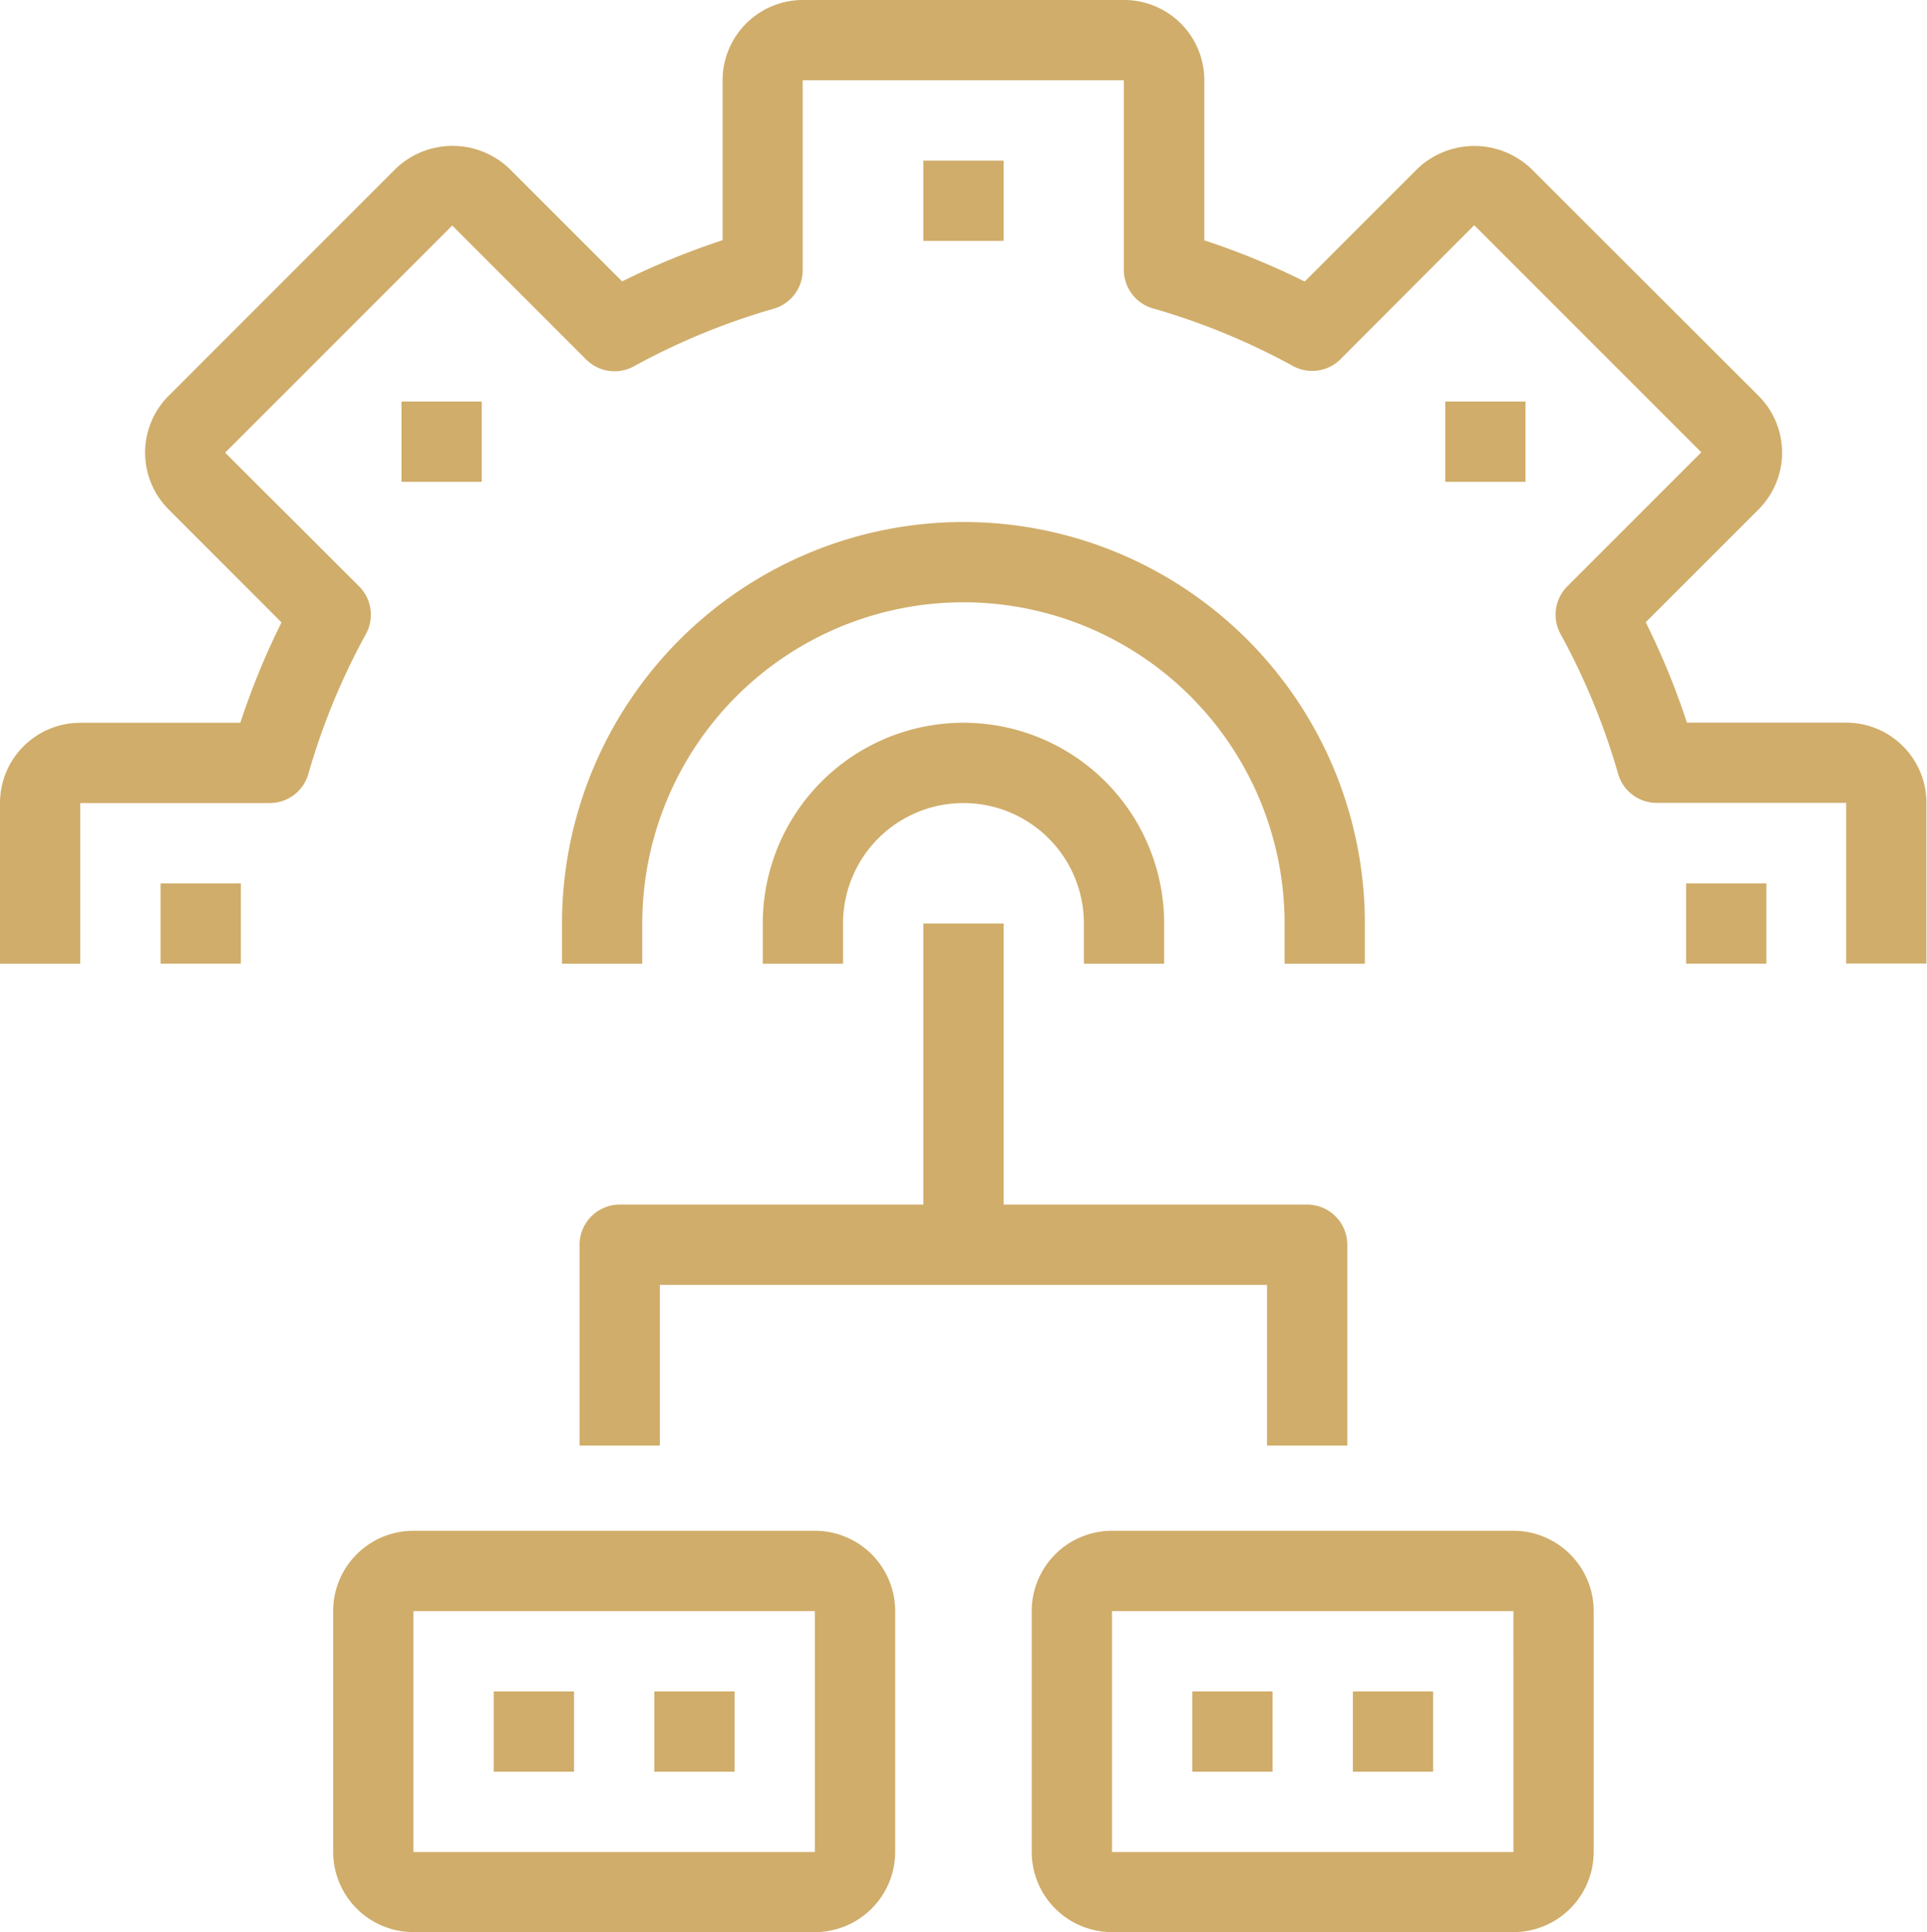 <svg xmlns="http://www.w3.org/2000/svg" width="56.132" height="56.275" viewBox="0 0 56.132 56.275">
  <g id="Group_840" data-name="Group 840" transform="translate(-930.875 -1898.668)">
    <g id="Group_360" data-name="Group 360" transform="translate(930.875 1898.668)">
      <g id="Group_359" data-name="Group 359">
        <path id="Path_475" data-name="Path 475" d="M53.793,21.046H49.139a22.038,22.038,0,0,0-1.2-2.924l3.286-3.286h0a2.338,2.338,0,0,0,0-3.308L44.6,4.912a2.4,2.4,0,0,0-3.308,0L38.005,8.2a21.977,21.977,0,0,0-2.924-1.2V2.338A2.337,2.337,0,0,0,32.744,0H23.389a2.339,2.339,0,0,0-2.34,2.338V6.995a22.211,22.211,0,0,0-2.927,1.2L14.837,4.912a2.394,2.394,0,0,0-3.309,0L4.912,11.528a2.339,2.339,0,0,0,0,3.308L8.2,18.127a21.977,21.977,0,0,0-1.2,2.924H2.338A2.337,2.337,0,0,0,0,23.388v4.678H2.338V23.388H7.857a1.17,1.17,0,0,0,1.124-.845,19.757,19.757,0,0,1,1.677-4.076,1.169,1.169,0,0,0-.2-1.392l-3.9-3.892,6.615-6.615,3.9,3.9a1.168,1.168,0,0,0,1.391.2,19.9,19.9,0,0,1,4.073-1.677,1.17,1.17,0,0,0,.845-1.124V2.338h9.355V7.857a1.17,1.17,0,0,0,.845,1.124,19.825,19.825,0,0,1,4.078,1.677,1.169,1.169,0,0,0,1.391-.2l3.892-3.9,6.615,6.615-3.9,3.9a1.169,1.169,0,0,0-.2,1.392,19.9,19.9,0,0,1,1.677,4.073,1.17,1.17,0,0,0,1.124.845h5.519v4.678h2.338V23.385A2.338,2.338,0,0,0,53.793,21.046Z" transform="translate(0 0)" fill="#d0ad6a"/>
      </g>
    </g>
    <g id="Group_362" data-name="Group 362" transform="translate(947.246 1913.871)">
      <g id="Group_361" data-name="Group 361">
        <path id="Path_476" data-name="Path 476" d="M161.024,138.67a11.7,11.7,0,0,0-11.694,11.694v1.169h2.338v-1.17a9.355,9.355,0,1,1,18.71,0v1.17h2.338v-1.17A11.691,11.691,0,0,0,161.024,138.67Z" transform="translate(-149.33 -138.67)" fill="#d0ad6a"/>
      </g>
    </g>
    <g id="Group_364" data-name="Group 364" transform="translate(957.771 1903.346)">
      <g id="Group_363" data-name="Group 363">
        <rect id="Rectangle_125" data-name="Rectangle 125" width="2.338" height="2.338" fill="#d0ad6a"/>
      </g>
    </g>
    <g id="Group_366" data-name="Group 366" transform="translate(942.569 1910.362)">
      <g id="Group_365" data-name="Group 365">
        <rect id="Rectangle_126" data-name="Rectangle 126" width="2.338" height="2.338" fill="#d0ad6a"/>
      </g>
    </g>
    <g id="Group_368" data-name="Group 368" transform="translate(935.553 1924.395)">
      <g id="Group_367" data-name="Group 367">
        <rect id="Rectangle_127" data-name="Rectangle 127" width="2.338" height="2.338" fill="#d0ad6a"/>
      </g>
    </g>
    <g id="Group_370" data-name="Group 370" transform="translate(979.99 1924.395)">
      <g id="Group_369" data-name="Group 369">
        <rect id="Rectangle_128" data-name="Rectangle 128" width="2.338" height="2.338" fill="#d0ad6a"/>
      </g>
    </g>
    <g id="Group_372" data-name="Group 372" transform="translate(972.974 1910.362)">
      <g id="Group_371" data-name="Group 371">
        <rect id="Rectangle_129" data-name="Rectangle 129" width="2.338" height="2.338" fill="#d0ad6a"/>
      </g>
    </g>
    <g id="Group_374" data-name="Group 374" transform="translate(947.758 1933.75)">
      <g id="Group_373" data-name="Group 373">
        <path id="Path_477" data-name="Path 477" d="M175.2,320H155.17a1.17,1.17,0,0,0-1.17,1.17v5.847h2.338v-4.678h17.686v4.678h2.338V321.17A1.168,1.168,0,0,0,175.2,320Z" transform="translate(-154 -320)" fill="#d0ad6a"/>
      </g>
    </g>
    <g id="Group_376" data-name="Group 376" transform="translate(957.771 1925.564)">
      <g id="Group_375" data-name="Group 375">
        <rect id="Rectangle_130" data-name="Rectangle 130" width="2.338" height="9.561" fill="#d0ad6a"/>
      </g>
    </g>
    <g id="Group_383" data-name="Group 383" transform="translate(940.58 1943.25)">
      <g id="Group_378" data-name="Group 378">
        <g id="Group_377" data-name="Group 377">
          <path id="Path_478" data-name="Path 478" d="M102.552,406.65H90.858a2.338,2.338,0,0,0-2.338,2.338V416a2.339,2.339,0,0,0,2.338,2.338h11.694A2.339,2.339,0,0,0,104.891,416v-7.016A2.339,2.339,0,0,0,102.552,406.65Zm0,9.356H90.858V408.99h11.694v7.016Z" transform="translate(-88.52 -406.65)" fill="#d0ad6a"/>
        </g>
      </g>
      <g id="Group_380" data-name="Group 380" transform="translate(4.677 4.678)">
        <g id="Group_379" data-name="Group 379">
          <rect id="Rectangle_131" data-name="Rectangle 131" width="2.338" height="2.338" fill="#d0ad6a"/>
        </g>
      </g>
      <g id="Group_382" data-name="Group 382" transform="translate(9.354 4.678)">
        <g id="Group_381" data-name="Group 381">
          <rect id="Rectangle_132" data-name="Rectangle 132" width="2.338" height="2.338" fill="#d0ad6a"/>
        </g>
      </g>
    </g>
    <g id="Group_390" data-name="Group 390" transform="translate(960.928 1943.25)">
      <g id="Group_385" data-name="Group 385">
        <g id="Group_384" data-name="Group 384">
          <path id="Path_479" data-name="Path 479" d="M288.163,406.65H276.468a2.339,2.339,0,0,0-2.338,2.338V416a2.339,2.339,0,0,0,2.338,2.338h11.694A2.338,2.338,0,0,0,290.5,416v-7.016A2.339,2.339,0,0,0,288.163,406.65Zm0,9.356H276.468V408.99h11.694Z" transform="translate(-274.13 -406.65)" fill="#d0ad6a"/>
        </g>
      </g>
      <g id="Group_387" data-name="Group 387" transform="translate(4.677 4.678)">
        <g id="Group_386" data-name="Group 386">
          <rect id="Rectangle_133" data-name="Rectangle 133" width="2.338" height="2.338" fill="#d0ad6a"/>
        </g>
      </g>
      <g id="Group_389" data-name="Group 389" transform="translate(9.355 4.678)">
        <g id="Group_388" data-name="Group 388">
          <rect id="Rectangle_134" data-name="Rectangle 134" width="2.338" height="2.338" fill="#d0ad6a"/>
        </g>
      </g>
    </g>
    <g id="Group_392" data-name="Group 392" transform="translate(953.094 1919.717)">
      <g id="Group_391" data-name="Group 391">
        <path id="Path_480" data-name="Path 480" d="M208.517,192a5.846,5.846,0,0,0-5.847,5.847v1.17h2.338v-1.17a3.508,3.508,0,1,1,7.016,0v1.17h2.338v-1.17A5.847,5.847,0,0,0,208.517,192Z" transform="translate(-202.67 -192)" fill="#d0ad6a"/>
      </g>
    </g>
  </g>
</svg>
